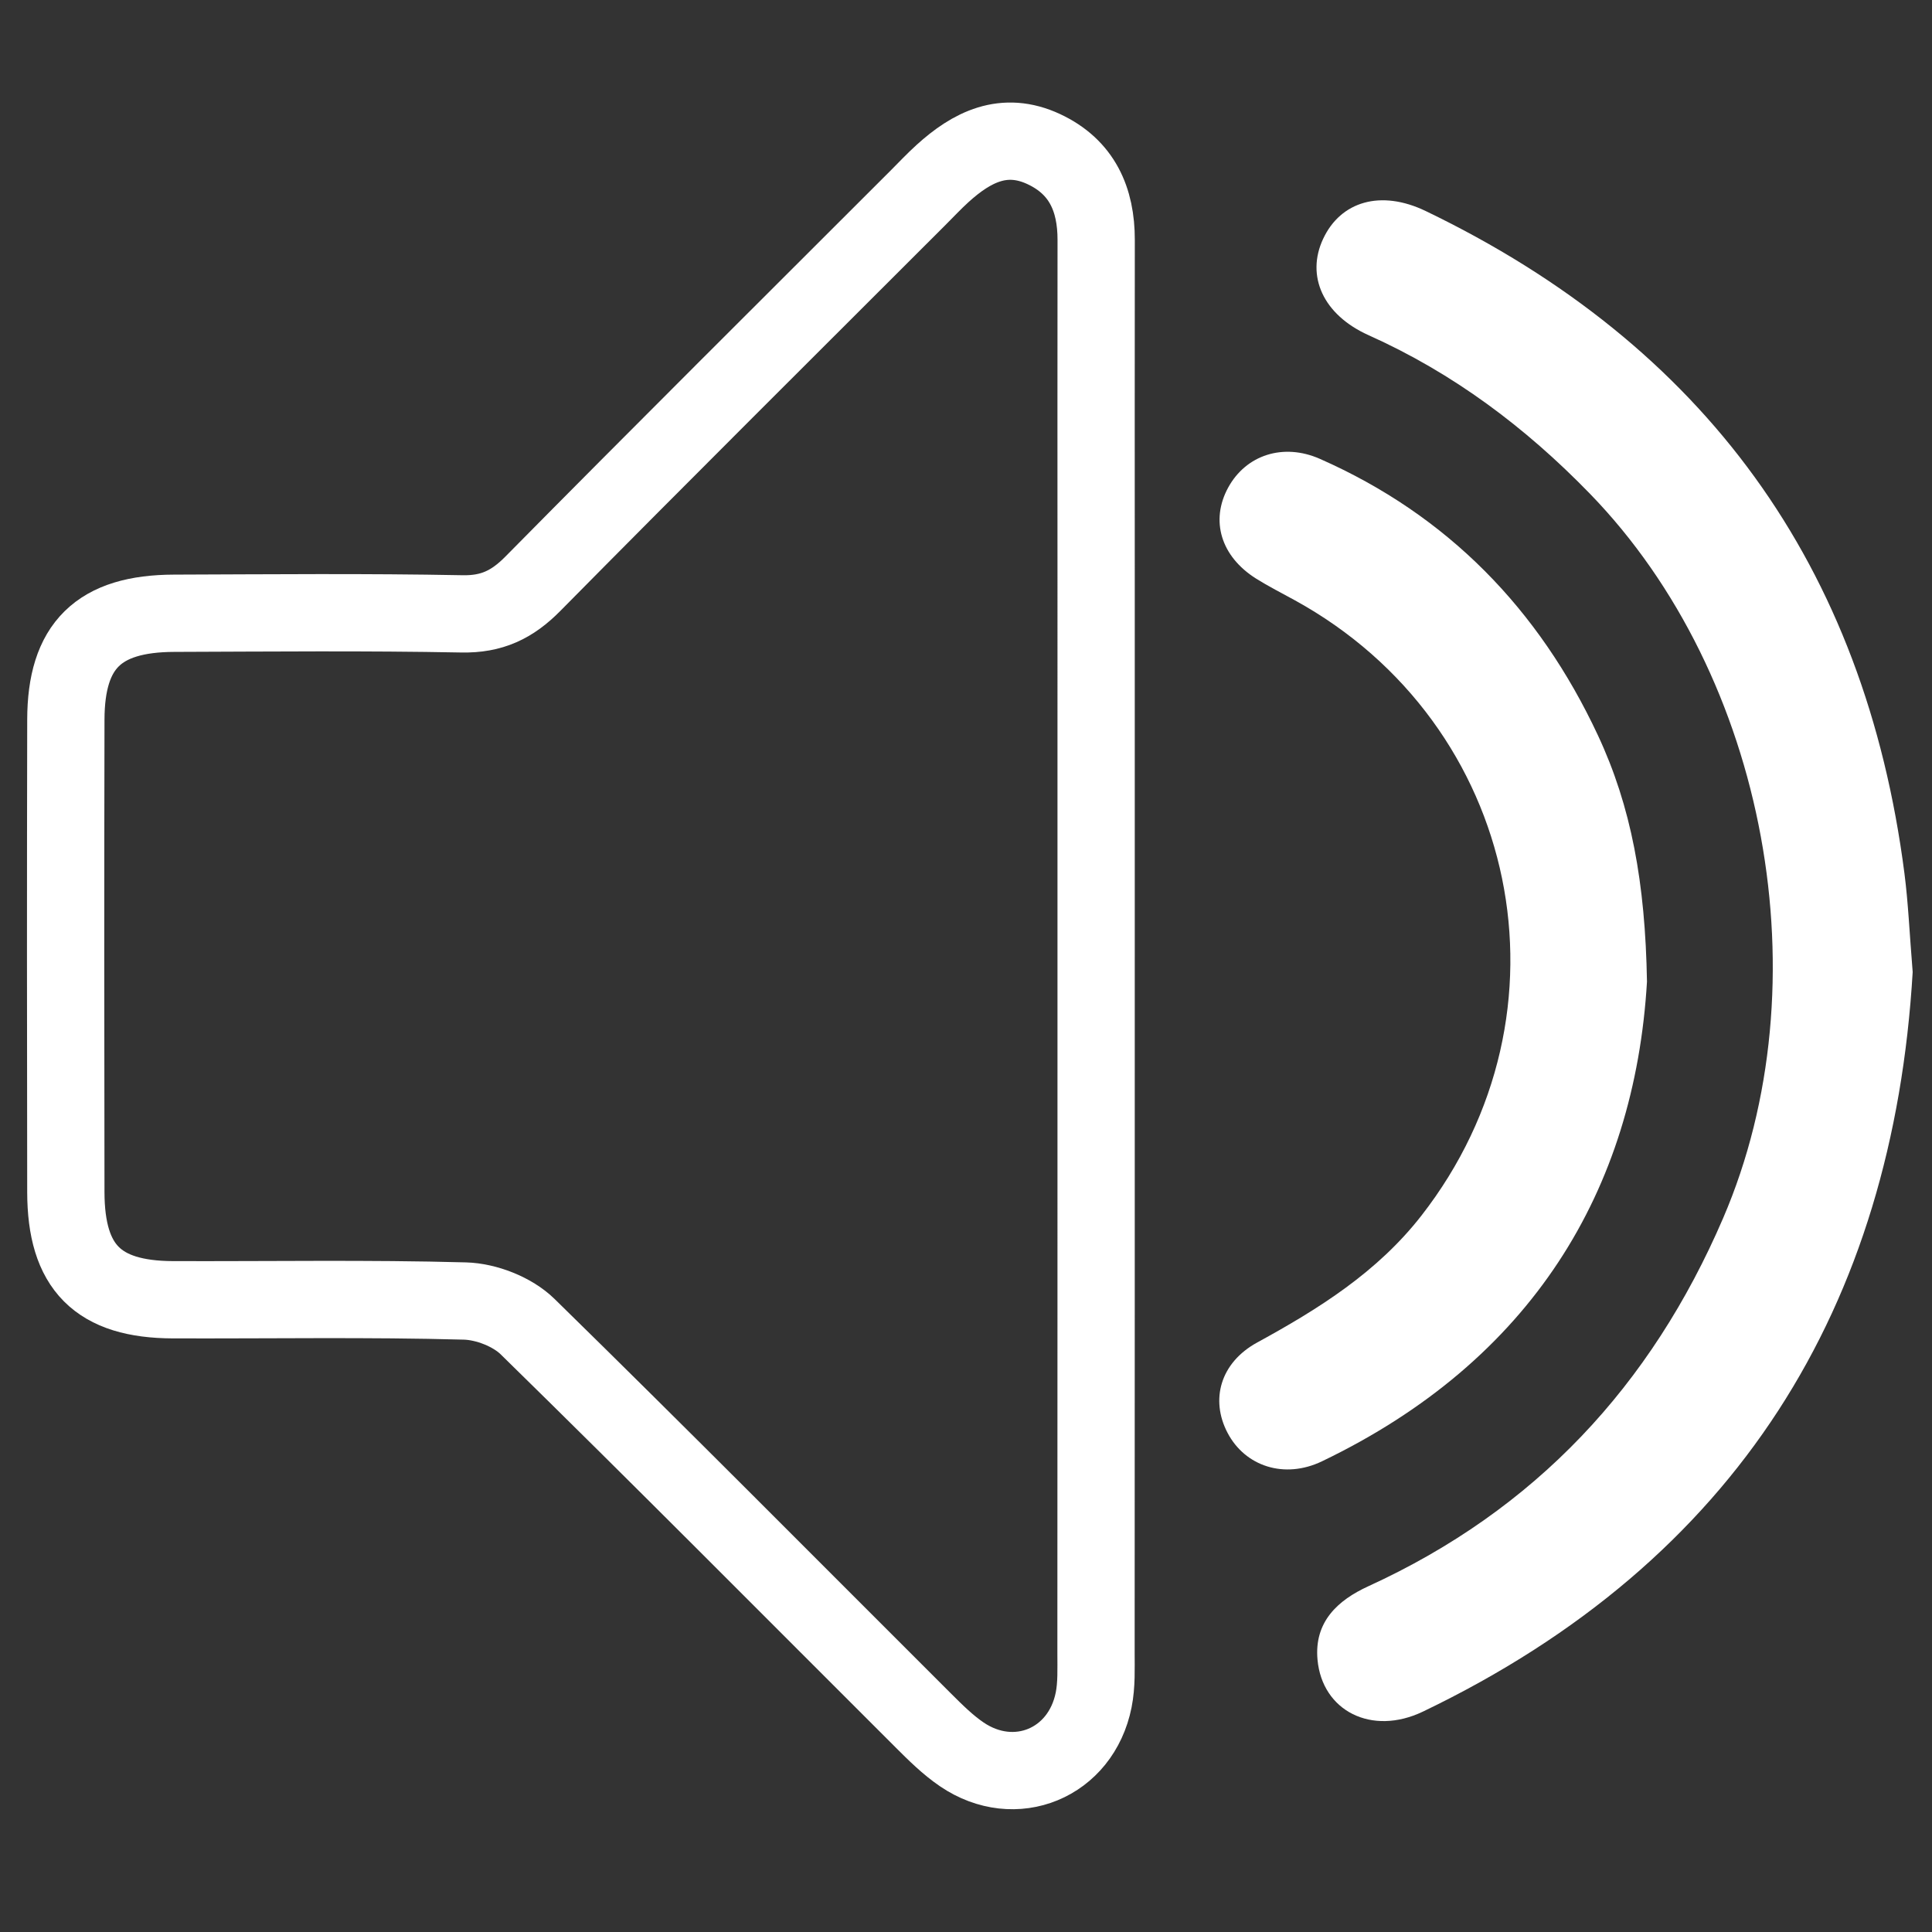 <svg version="1.1" xmlns="http://www.w3.org/2000/svg" xmlns:xlink="http://www.w3.org/1999/xlink" x="0px" y="0px" width="200px"
	 height="200px" viewBox="0 0 200 200" enable-background="new 0 0 200 200" xml:space="preserve">
<rect x="0" y="0" width="200" height="200" fill="#333333" stroke="none"/>
<g id="Layer_5">
	<path fill-rule="evenodd" clip-rule="evenodd" fill="none" stroke="#FFFFFF" stroke-width="8" stroke-miterlimit="10" d="
		M113.47,99.084c-0.001,24.008,0.003,48.016-0.011,72.021c-0.001,1.626,0.072,3.293-0.243,4.871
		c-1.312,6.57-8.135,9.386-13.652,5.637c-1.456-0.989-2.735-2.265-3.989-3.515c-13.639-13.608-27.196-27.296-40.963-40.771
		c-1.567-1.533-4.273-2.587-6.485-2.646c-10.07-0.277-20.153-0.098-30.229-0.131c-7.761-0.028-11.068-3.345-11.082-11.142
		c-0.029-16.302-0.034-32.603,0.001-48.904c0.016-7.691,3.401-10.996,11.212-11.02c9.928-0.032,19.86-0.129,29.786,0.063
		c3.097,0.062,5.21-0.953,7.343-3.114C68.379,47.044,81.73,33.777,95.038,20.47c0.839-0.838,1.651-1.708,2.528-2.503
		c3.03-2.752,6.369-4.455,10.49-2.529c3.954,1.848,5.425,5.203,5.419,9.4c-0.017,11.854-0.005,23.71-0.005,35.567
		C113.47,73.297,113.47,86.191,113.47,99.084z"/>
	<path fill="#FFFFFF" fill-rule="evenodd" clip-rule="evenodd" d="M198,100.625c-2.045,34.603-18.164,60.94-50.696,76.558
		c-5.306,2.545-10.427-0.065-10.915-5.366c-0.363-3.928,2.1-6.162,5.26-7.609c17.262-7.895,29.266-20.744,36.735-38.122
		c10.418-24.231,4.568-56.073-13.805-74.986c-6.673-6.87-14.143-12.475-22.901-16.4c-4.729-2.121-6.506-6.149-4.704-9.984
		c1.817-3.875,5.969-5.107,10.611-2.872c28.88,13.907,45.462,36.745,49.562,68.569C197.54,93.454,197.666,96.53,198,100.625z"/>
	<path fill="#FFFFFF" fill-rule="evenodd" clip-rule="evenodd" d="M170.495,101.618c-1.276,21.599-11.941,39.232-33.647,49.657
		c-3.871,1.859-7.948,0.534-9.774-2.951c-1.801-3.431-0.749-7.262,3.072-9.35c6.382-3.487,12.442-7.289,16.991-13.124
		c16.386-21.012,10.257-50.87-13.095-63.709c-1.345-0.74-2.721-1.434-4.021-2.25c-3.635-2.289-4.747-6-2.881-9.418
		c1.848-3.382,5.709-4.641,9.492-2.973c13.249,5.845,22.693,15.59,28.776,28.602C168.858,83.479,170.317,91.368,170.495,101.618z"/>
</g>
</svg>
